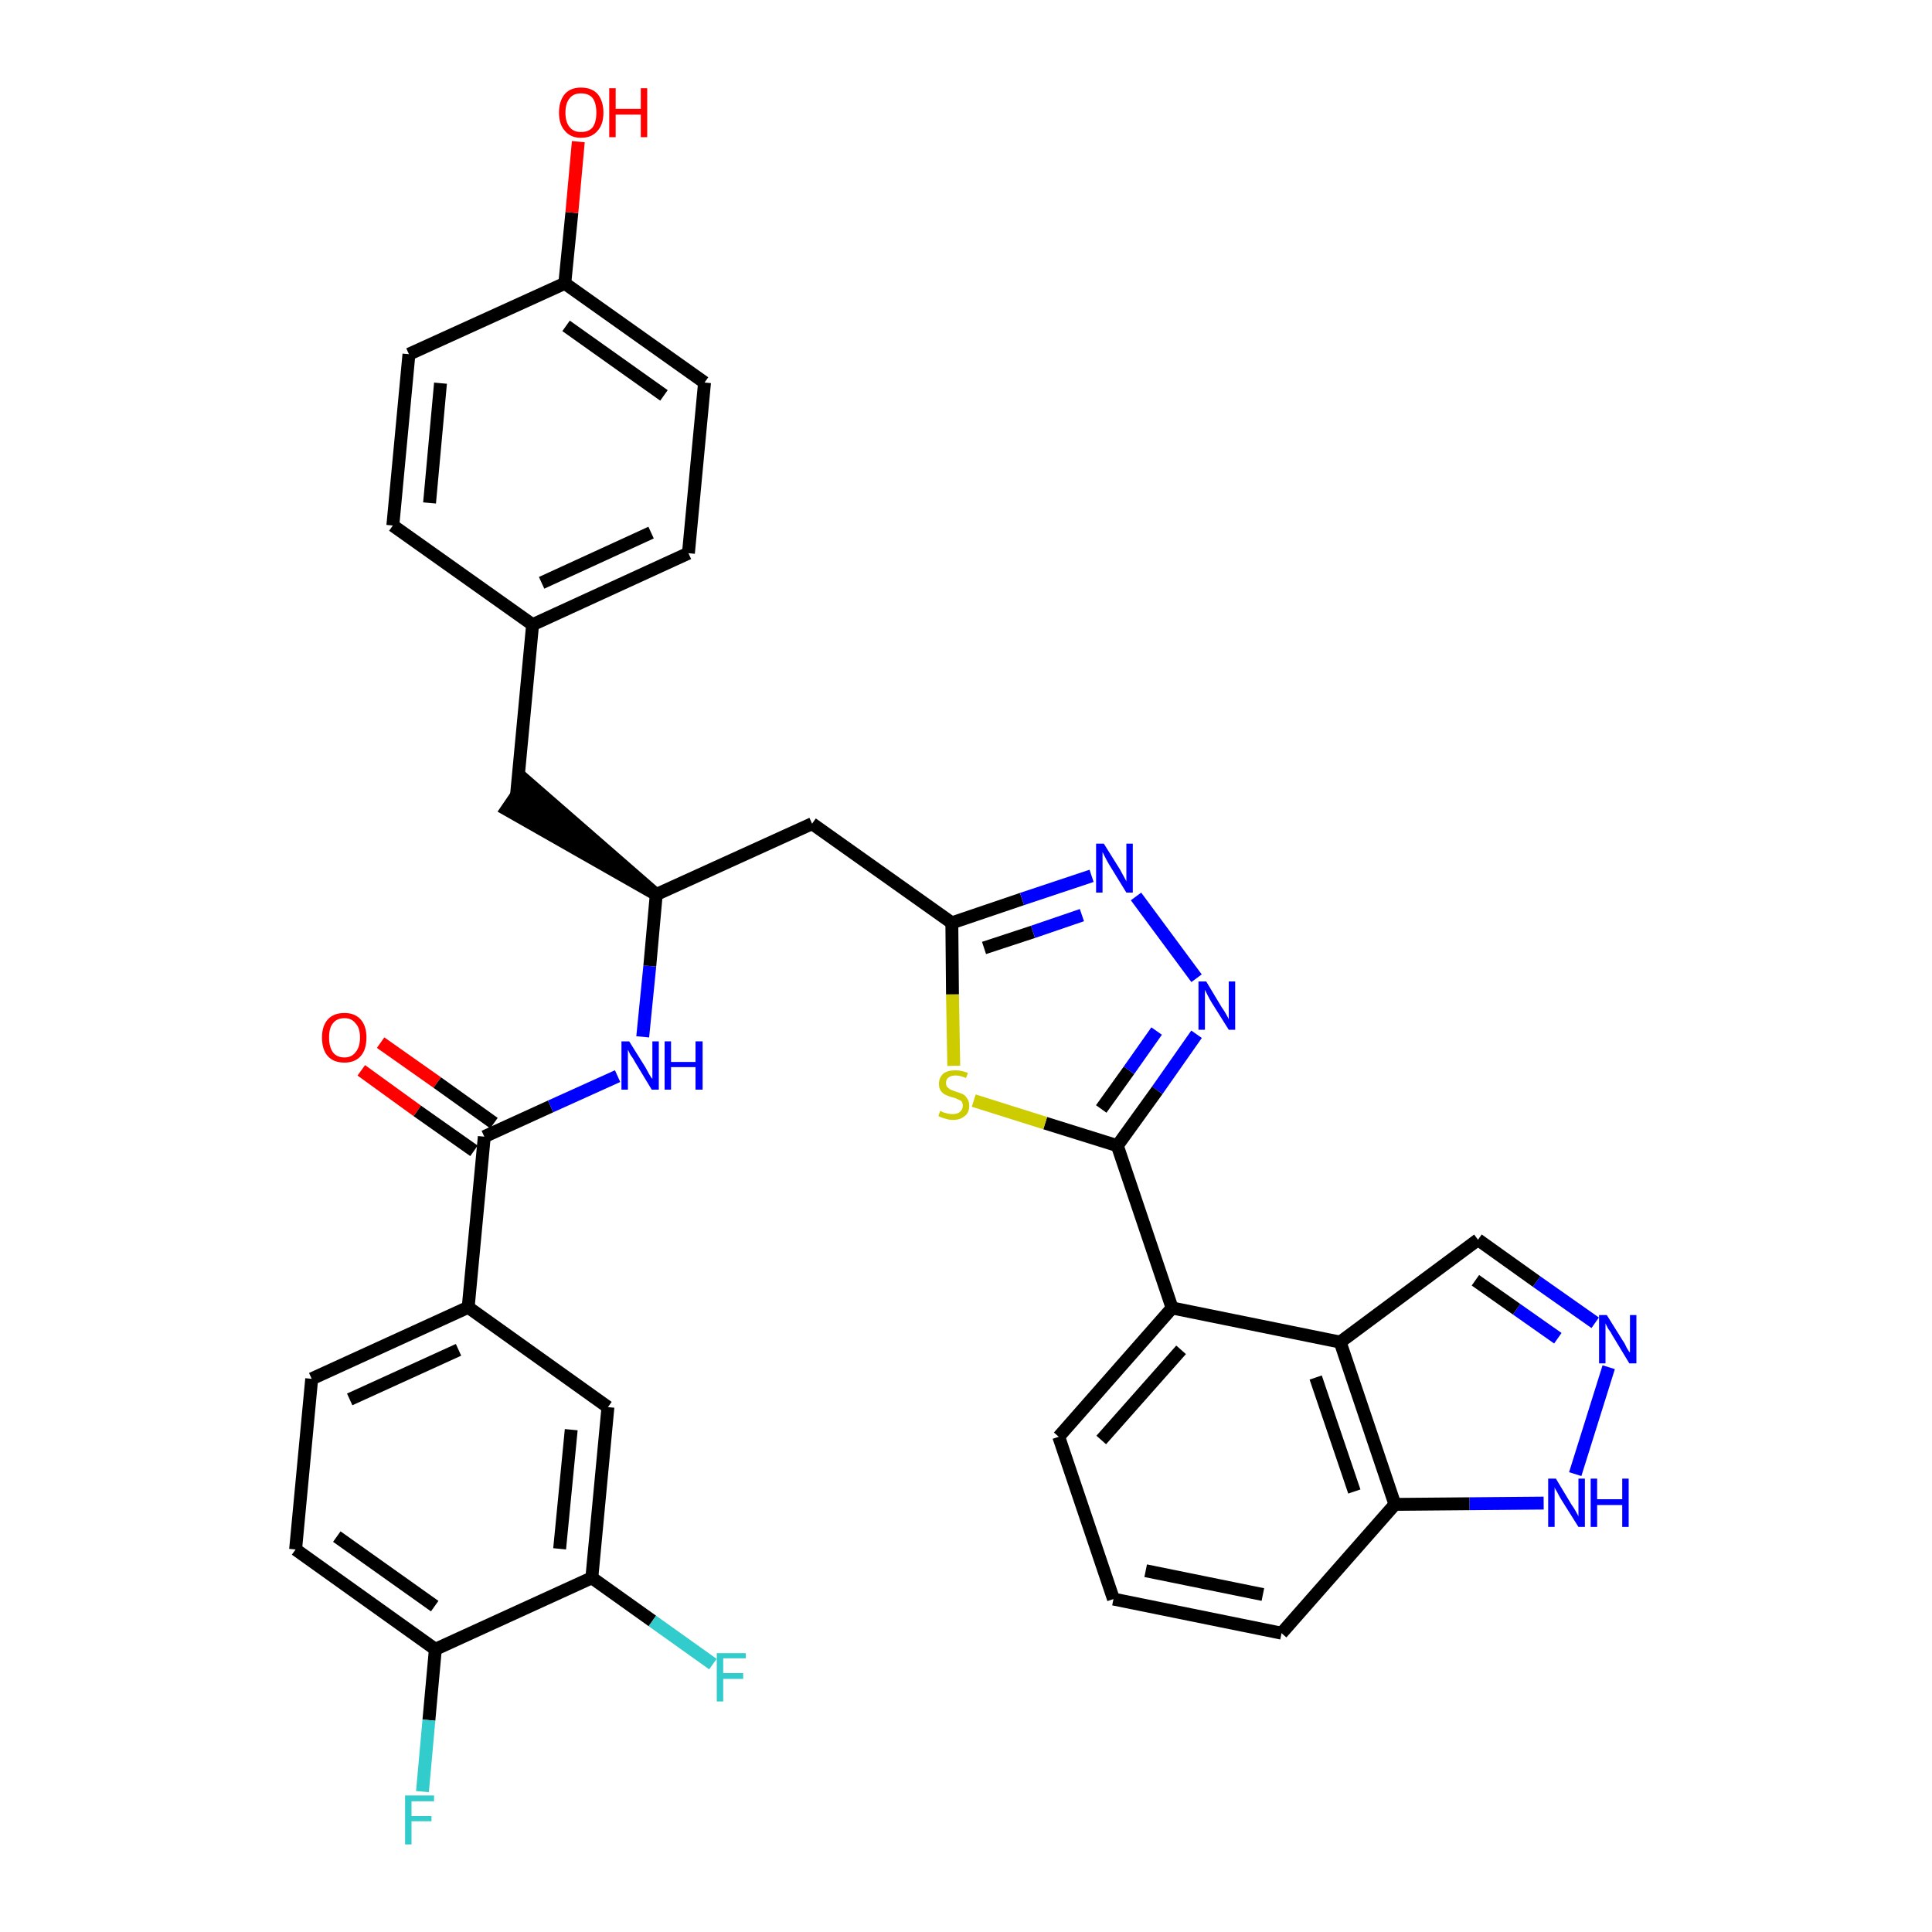 <?xml version='1.0' encoding='iso-8859-1'?>
<svg version='1.1' baseProfile='full'
              xmlns='http://www.w3.org/2000/svg'
                      xmlns:rdkit='http://www.rdkit.org/xml'
                      xmlns:xlink='http://www.w3.org/1999/xlink'
                  xml:space='preserve'
width='300px' height='300px' viewBox='0 0 300 300'>
<!-- END OF HEADER -->
<path class='bond-0 atom-0 atom-1' d='M 56.1,166.2 L 64.8,172.5' style='fill:none;fill-rule:evenodd;stroke:#FF0000;stroke-width:2.0px;stroke-linecap:butt;stroke-linejoin:miter;stroke-opacity:1' />
<path class='bond-0 atom-0 atom-1' d='M 64.8,172.5 L 73.6,178.7' style='fill:none;fill-rule:evenodd;stroke:#000000;stroke-width:2.0px;stroke-linecap:butt;stroke-linejoin:miter;stroke-opacity:1' />
<path class='bond-0 atom-0 atom-1' d='M 59.1,161.9 L 67.9,168.1' style='fill:none;fill-rule:evenodd;stroke:#FF0000;stroke-width:2.0px;stroke-linecap:butt;stroke-linejoin:miter;stroke-opacity:1' />
<path class='bond-0 atom-0 atom-1' d='M 67.9,168.1 L 76.7,174.4' style='fill:none;fill-rule:evenodd;stroke:#000000;stroke-width:2.0px;stroke-linecap:butt;stroke-linejoin:miter;stroke-opacity:1' />
<path class='bond-1 atom-1 atom-2' d='M 75.2,176.5 L 85.5,171.8' style='fill:none;fill-rule:evenodd;stroke:#000000;stroke-width:2.0px;stroke-linecap:butt;stroke-linejoin:miter;stroke-opacity:1' />
<path class='bond-1 atom-1 atom-2' d='M 85.5,171.8 L 95.9,167.1' style='fill:none;fill-rule:evenodd;stroke:#0000FF;stroke-width:2.0px;stroke-linecap:butt;stroke-linejoin:miter;stroke-opacity:1' />
<path class='bond-26 atom-1 atom-27' d='M 75.2,176.5 L 72.7,203.0' style='fill:none;fill-rule:evenodd;stroke:#000000;stroke-width:2.0px;stroke-linecap:butt;stroke-linejoin:miter;stroke-opacity:1' />
<path class='bond-2 atom-2 atom-3' d='M 99.8,161.0 L 100.9,150.0' style='fill:none;fill-rule:evenodd;stroke:#0000FF;stroke-width:2.0px;stroke-linecap:butt;stroke-linejoin:miter;stroke-opacity:1' />
<path class='bond-2 atom-2 atom-3' d='M 100.9,150.0 L 101.9,138.9' style='fill:none;fill-rule:evenodd;stroke:#000000;stroke-width:2.0px;stroke-linecap:butt;stroke-linejoin:miter;stroke-opacity:1' />
<path class='bond-3 atom-3 atom-4' d='M 101.9,138.9 L 81.7,121.3 L 78.7,125.7 Z' style='fill:#000000;fill-rule:evenodd;fill-opacity:1;stroke:#000000;stroke-width:2.0px;stroke-linecap:butt;stroke-linejoin:miter;stroke-opacity:1;' />
<path class='bond-11 atom-3 atom-12' d='M 101.9,138.9 L 126.1,127.9' style='fill:none;fill-rule:evenodd;stroke:#000000;stroke-width:2.0px;stroke-linecap:butt;stroke-linejoin:miter;stroke-opacity:1' />
<path class='bond-4 atom-4 atom-5' d='M 80.2,123.5 L 82.7,97.0' style='fill:none;fill-rule:evenodd;stroke:#000000;stroke-width:2.0px;stroke-linecap:butt;stroke-linejoin:miter;stroke-opacity:1' />
<path class='bond-5 atom-5 atom-6' d='M 82.7,97.0 L 106.9,85.9' style='fill:none;fill-rule:evenodd;stroke:#000000;stroke-width:2.0px;stroke-linecap:butt;stroke-linejoin:miter;stroke-opacity:1' />
<path class='bond-5 atom-5 atom-6' d='M 84.1,90.5 L 101.1,82.7' style='fill:none;fill-rule:evenodd;stroke:#000000;stroke-width:2.0px;stroke-linecap:butt;stroke-linejoin:miter;stroke-opacity:1' />
<path class='bond-34 atom-11 atom-5' d='M 61.0,81.6 L 82.7,97.0' style='fill:none;fill-rule:evenodd;stroke:#000000;stroke-width:2.0px;stroke-linecap:butt;stroke-linejoin:miter;stroke-opacity:1' />
<path class='bond-6 atom-6 atom-7' d='M 106.9,85.9 L 109.4,59.4' style='fill:none;fill-rule:evenodd;stroke:#000000;stroke-width:2.0px;stroke-linecap:butt;stroke-linejoin:miter;stroke-opacity:1' />
<path class='bond-7 atom-7 atom-8' d='M 109.4,59.4 L 87.7,44.0' style='fill:none;fill-rule:evenodd;stroke:#000000;stroke-width:2.0px;stroke-linecap:butt;stroke-linejoin:miter;stroke-opacity:1' />
<path class='bond-7 atom-7 atom-8' d='M 103.1,61.4 L 87.9,50.6' style='fill:none;fill-rule:evenodd;stroke:#000000;stroke-width:2.0px;stroke-linecap:butt;stroke-linejoin:miter;stroke-opacity:1' />
<path class='bond-8 atom-8 atom-9' d='M 87.7,44.0 L 88.8,33.0' style='fill:none;fill-rule:evenodd;stroke:#000000;stroke-width:2.0px;stroke-linecap:butt;stroke-linejoin:miter;stroke-opacity:1' />
<path class='bond-8 atom-8 atom-9' d='M 88.8,33.0 L 89.8,22.0' style='fill:none;fill-rule:evenodd;stroke:#FF0000;stroke-width:2.0px;stroke-linecap:butt;stroke-linejoin:miter;stroke-opacity:1' />
<path class='bond-9 atom-8 atom-10' d='M 87.7,44.0 L 63.5,55.0' style='fill:none;fill-rule:evenodd;stroke:#000000;stroke-width:2.0px;stroke-linecap:butt;stroke-linejoin:miter;stroke-opacity:1' />
<path class='bond-10 atom-10 atom-11' d='M 63.5,55.0 L 61.0,81.6' style='fill:none;fill-rule:evenodd;stroke:#000000;stroke-width:2.0px;stroke-linecap:butt;stroke-linejoin:miter;stroke-opacity:1' />
<path class='bond-10 atom-10 atom-11' d='M 68.4,59.5 L 66.7,78.1' style='fill:none;fill-rule:evenodd;stroke:#000000;stroke-width:2.0px;stroke-linecap:butt;stroke-linejoin:miter;stroke-opacity:1' />
<path class='bond-12 atom-12 atom-13' d='M 126.1,127.9 L 147.8,143.3' style='fill:none;fill-rule:evenodd;stroke:#000000;stroke-width:2.0px;stroke-linecap:butt;stroke-linejoin:miter;stroke-opacity:1' />
<path class='bond-13 atom-13 atom-14' d='M 147.8,143.3 L 158.7,139.6' style='fill:none;fill-rule:evenodd;stroke:#000000;stroke-width:2.0px;stroke-linecap:butt;stroke-linejoin:miter;stroke-opacity:1' />
<path class='bond-13 atom-13 atom-14' d='M 158.7,139.6 L 169.5,136.0' style='fill:none;fill-rule:evenodd;stroke:#0000FF;stroke-width:2.0px;stroke-linecap:butt;stroke-linejoin:miter;stroke-opacity:1' />
<path class='bond-13 atom-13 atom-14' d='M 152.8,147.2 L 160.4,144.7' style='fill:none;fill-rule:evenodd;stroke:#000000;stroke-width:2.0px;stroke-linecap:butt;stroke-linejoin:miter;stroke-opacity:1' />
<path class='bond-13 atom-13 atom-14' d='M 160.4,144.7 L 168.0,142.1' style='fill:none;fill-rule:evenodd;stroke:#0000FF;stroke-width:2.0px;stroke-linecap:butt;stroke-linejoin:miter;stroke-opacity:1' />
<path class='bond-35 atom-26 atom-13' d='M 148.1,165.5 L 147.9,154.4' style='fill:none;fill-rule:evenodd;stroke:#CCCC00;stroke-width:2.0px;stroke-linecap:butt;stroke-linejoin:miter;stroke-opacity:1' />
<path class='bond-35 atom-26 atom-13' d='M 147.9,154.4 L 147.8,143.3' style='fill:none;fill-rule:evenodd;stroke:#000000;stroke-width:2.0px;stroke-linecap:butt;stroke-linejoin:miter;stroke-opacity:1' />
<path class='bond-14 atom-14 atom-15' d='M 176.4,139.2 L 185.8,151.9' style='fill:none;fill-rule:evenodd;stroke:#0000FF;stroke-width:2.0px;stroke-linecap:butt;stroke-linejoin:miter;stroke-opacity:1' />
<path class='bond-15 atom-15 atom-16' d='M 185.8,160.6 L 179.7,169.3' style='fill:none;fill-rule:evenodd;stroke:#0000FF;stroke-width:2.0px;stroke-linecap:butt;stroke-linejoin:miter;stroke-opacity:1' />
<path class='bond-15 atom-15 atom-16' d='M 179.7,169.3 L 173.5,177.9' style='fill:none;fill-rule:evenodd;stroke:#000000;stroke-width:2.0px;stroke-linecap:butt;stroke-linejoin:miter;stroke-opacity:1' />
<path class='bond-15 atom-15 atom-16' d='M 179.6,160.1 L 175.3,166.2' style='fill:none;fill-rule:evenodd;stroke:#0000FF;stroke-width:2.0px;stroke-linecap:butt;stroke-linejoin:miter;stroke-opacity:1' />
<path class='bond-15 atom-15 atom-16' d='M 175.3,166.2 L 171.0,172.2' style='fill:none;fill-rule:evenodd;stroke:#000000;stroke-width:2.0px;stroke-linecap:butt;stroke-linejoin:miter;stroke-opacity:1' />
<path class='bond-16 atom-16 atom-17' d='M 173.5,177.9 L 182.0,203.1' style='fill:none;fill-rule:evenodd;stroke:#000000;stroke-width:2.0px;stroke-linecap:butt;stroke-linejoin:miter;stroke-opacity:1' />
<path class='bond-25 atom-16 atom-26' d='M 173.5,177.9 L 162.3,174.4' style='fill:none;fill-rule:evenodd;stroke:#000000;stroke-width:2.0px;stroke-linecap:butt;stroke-linejoin:miter;stroke-opacity:1' />
<path class='bond-25 atom-16 atom-26' d='M 162.3,174.4 L 151.2,170.9' style='fill:none;fill-rule:evenodd;stroke:#CCCC00;stroke-width:2.0px;stroke-linecap:butt;stroke-linejoin:miter;stroke-opacity:1' />
<path class='bond-17 atom-17 atom-18' d='M 182.0,203.1 L 164.4,223.1' style='fill:none;fill-rule:evenodd;stroke:#000000;stroke-width:2.0px;stroke-linecap:butt;stroke-linejoin:miter;stroke-opacity:1' />
<path class='bond-17 atom-17 atom-18' d='M 183.4,209.6 L 171.0,223.6' style='fill:none;fill-rule:evenodd;stroke:#000000;stroke-width:2.0px;stroke-linecap:butt;stroke-linejoin:miter;stroke-opacity:1' />
<path class='bond-37 atom-25 atom-17' d='M 208.1,208.4 L 182.0,203.1' style='fill:none;fill-rule:evenodd;stroke:#000000;stroke-width:2.0px;stroke-linecap:butt;stroke-linejoin:miter;stroke-opacity:1' />
<path class='bond-18 atom-18 atom-19' d='M 164.4,223.1 L 172.9,248.3' style='fill:none;fill-rule:evenodd;stroke:#000000;stroke-width:2.0px;stroke-linecap:butt;stroke-linejoin:miter;stroke-opacity:1' />
<path class='bond-19 atom-19 atom-20' d='M 172.9,248.3 L 199.0,253.6' style='fill:none;fill-rule:evenodd;stroke:#000000;stroke-width:2.0px;stroke-linecap:butt;stroke-linejoin:miter;stroke-opacity:1' />
<path class='bond-19 atom-19 atom-20' d='M 177.9,243.9 L 196.1,247.6' style='fill:none;fill-rule:evenodd;stroke:#000000;stroke-width:2.0px;stroke-linecap:butt;stroke-linejoin:miter;stroke-opacity:1' />
<path class='bond-20 atom-20 atom-21' d='M 199.0,253.6 L 216.6,233.6' style='fill:none;fill-rule:evenodd;stroke:#000000;stroke-width:2.0px;stroke-linecap:butt;stroke-linejoin:miter;stroke-opacity:1' />
<path class='bond-21 atom-21 atom-22' d='M 216.6,233.6 L 228.2,233.5' style='fill:none;fill-rule:evenodd;stroke:#000000;stroke-width:2.0px;stroke-linecap:butt;stroke-linejoin:miter;stroke-opacity:1' />
<path class='bond-21 atom-21 atom-22' d='M 228.2,233.5 L 239.7,233.4' style='fill:none;fill-rule:evenodd;stroke:#0000FF;stroke-width:2.0px;stroke-linecap:butt;stroke-linejoin:miter;stroke-opacity:1' />
<path class='bond-38 atom-25 atom-21' d='M 208.1,208.4 L 216.6,233.6' style='fill:none;fill-rule:evenodd;stroke:#000000;stroke-width:2.0px;stroke-linecap:butt;stroke-linejoin:miter;stroke-opacity:1' />
<path class='bond-38 atom-25 atom-21' d='M 204.3,213.9 L 210.3,231.6' style='fill:none;fill-rule:evenodd;stroke:#000000;stroke-width:2.0px;stroke-linecap:butt;stroke-linejoin:miter;stroke-opacity:1' />
<path class='bond-22 atom-22 atom-23' d='M 244.6,228.9 L 249.8,212.3' style='fill:none;fill-rule:evenodd;stroke:#0000FF;stroke-width:2.0px;stroke-linecap:butt;stroke-linejoin:miter;stroke-opacity:1' />
<path class='bond-23 atom-23 atom-24' d='M 247.7,205.4 L 238.6,199.0' style='fill:none;fill-rule:evenodd;stroke:#0000FF;stroke-width:2.0px;stroke-linecap:butt;stroke-linejoin:miter;stroke-opacity:1' />
<path class='bond-23 atom-23 atom-24' d='M 238.6,199.0 L 229.5,192.5' style='fill:none;fill-rule:evenodd;stroke:#000000;stroke-width:2.0px;stroke-linecap:butt;stroke-linejoin:miter;stroke-opacity:1' />
<path class='bond-23 atom-23 atom-24' d='M 241.9,207.8 L 235.5,203.3' style='fill:none;fill-rule:evenodd;stroke:#0000FF;stroke-width:2.0px;stroke-linecap:butt;stroke-linejoin:miter;stroke-opacity:1' />
<path class='bond-23 atom-23 atom-24' d='M 235.5,203.3 L 229.1,198.8' style='fill:none;fill-rule:evenodd;stroke:#000000;stroke-width:2.0px;stroke-linecap:butt;stroke-linejoin:miter;stroke-opacity:1' />
<path class='bond-24 atom-24 atom-25' d='M 229.5,192.5 L 208.1,208.4' style='fill:none;fill-rule:evenodd;stroke:#000000;stroke-width:2.0px;stroke-linecap:butt;stroke-linejoin:miter;stroke-opacity:1' />
<path class='bond-27 atom-27 atom-28' d='M 72.7,203.0 L 48.4,214.1' style='fill:none;fill-rule:evenodd;stroke:#000000;stroke-width:2.0px;stroke-linecap:butt;stroke-linejoin:miter;stroke-opacity:1' />
<path class='bond-27 atom-27 atom-28' d='M 71.2,209.6 L 54.3,217.3' style='fill:none;fill-rule:evenodd;stroke:#000000;stroke-width:2.0px;stroke-linecap:butt;stroke-linejoin:miter;stroke-opacity:1' />
<path class='bond-36 atom-34 atom-27' d='M 94.4,218.5 L 72.7,203.0' style='fill:none;fill-rule:evenodd;stroke:#000000;stroke-width:2.0px;stroke-linecap:butt;stroke-linejoin:miter;stroke-opacity:1' />
<path class='bond-28 atom-28 atom-29' d='M 48.4,214.1 L 45.9,240.6' style='fill:none;fill-rule:evenodd;stroke:#000000;stroke-width:2.0px;stroke-linecap:butt;stroke-linejoin:miter;stroke-opacity:1' />
<path class='bond-29 atom-29 atom-30' d='M 45.9,240.6 L 67.6,256.1' style='fill:none;fill-rule:evenodd;stroke:#000000;stroke-width:2.0px;stroke-linecap:butt;stroke-linejoin:miter;stroke-opacity:1' />
<path class='bond-29 atom-29 atom-30' d='M 52.3,238.6 L 67.5,249.4' style='fill:none;fill-rule:evenodd;stroke:#000000;stroke-width:2.0px;stroke-linecap:butt;stroke-linejoin:miter;stroke-opacity:1' />
<path class='bond-30 atom-30 atom-31' d='M 67.6,256.1 L 66.6,267.1' style='fill:none;fill-rule:evenodd;stroke:#000000;stroke-width:2.0px;stroke-linecap:butt;stroke-linejoin:miter;stroke-opacity:1' />
<path class='bond-30 atom-30 atom-31' d='M 66.6,267.1 L 65.6,278.2' style='fill:none;fill-rule:evenodd;stroke:#33CCCC;stroke-width:2.0px;stroke-linecap:butt;stroke-linejoin:miter;stroke-opacity:1' />
<path class='bond-31 atom-30 atom-32' d='M 67.6,256.1 L 91.9,245.0' style='fill:none;fill-rule:evenodd;stroke:#000000;stroke-width:2.0px;stroke-linecap:butt;stroke-linejoin:miter;stroke-opacity:1' />
<path class='bond-32 atom-32 atom-33' d='M 91.9,245.0 L 101.3,251.7' style='fill:none;fill-rule:evenodd;stroke:#000000;stroke-width:2.0px;stroke-linecap:butt;stroke-linejoin:miter;stroke-opacity:1' />
<path class='bond-32 atom-32 atom-33' d='M 101.3,251.7 L 110.7,258.4' style='fill:none;fill-rule:evenodd;stroke:#33CCCC;stroke-width:2.0px;stroke-linecap:butt;stroke-linejoin:miter;stroke-opacity:1' />
<path class='bond-33 atom-32 atom-34' d='M 91.9,245.0 L 94.4,218.5' style='fill:none;fill-rule:evenodd;stroke:#000000;stroke-width:2.0px;stroke-linecap:butt;stroke-linejoin:miter;stroke-opacity:1' />
<path class='bond-33 atom-32 atom-34' d='M 86.9,240.5 L 88.7,222.0' style='fill:none;fill-rule:evenodd;stroke:#000000;stroke-width:2.0px;stroke-linecap:butt;stroke-linejoin:miter;stroke-opacity:1' />
<path  class='atom-0' d='M 50.0 161.1
Q 50.0 159.3, 50.9 158.3
Q 51.8 157.3, 53.5 157.3
Q 55.1 157.3, 56.0 158.3
Q 56.9 159.3, 56.9 161.1
Q 56.9 163.0, 56.0 164.0
Q 55.1 165.0, 53.5 165.0
Q 51.8 165.0, 50.9 164.0
Q 50.0 163.0, 50.0 161.1
M 53.5 164.2
Q 54.6 164.2, 55.2 163.4
Q 55.9 162.6, 55.9 161.1
Q 55.9 159.6, 55.2 158.9
Q 54.6 158.1, 53.5 158.1
Q 52.3 158.1, 51.7 158.9
Q 51.1 159.6, 51.1 161.1
Q 51.1 162.6, 51.7 163.4
Q 52.3 164.2, 53.5 164.2
' fill='#FF0000'/>
<path  class='atom-2' d='M 97.7 161.7
L 100.2 165.7
Q 100.4 166.1, 100.8 166.8
Q 101.2 167.5, 101.3 167.5
L 101.3 161.7
L 102.3 161.7
L 102.3 169.2
L 101.2 169.2
L 98.6 164.9
Q 98.3 164.3, 97.9 163.8
Q 97.6 163.2, 97.5 163.0
L 97.5 169.2
L 96.5 169.2
L 96.5 161.7
L 97.7 161.7
' fill='#0000FF'/>
<path  class='atom-2' d='M 103.2 161.7
L 104.2 161.7
L 104.2 164.9
L 108.0 164.9
L 108.0 161.7
L 109.1 161.7
L 109.1 169.2
L 108.0 169.2
L 108.0 165.7
L 104.2 165.7
L 104.2 169.2
L 103.2 169.2
L 103.2 161.7
' fill='#0000FF'/>
<path  class='atom-9' d='M 86.8 17.5
Q 86.8 15.7, 87.7 14.6
Q 88.6 13.6, 90.2 13.6
Q 91.9 13.6, 92.8 14.6
Q 93.7 15.7, 93.7 17.5
Q 93.7 19.3, 92.8 20.3
Q 91.9 21.4, 90.2 21.4
Q 88.6 21.4, 87.7 20.3
Q 86.8 19.3, 86.8 17.5
M 90.2 20.5
Q 91.4 20.5, 92.0 19.8
Q 92.6 19.0, 92.6 17.5
Q 92.6 16.0, 92.0 15.2
Q 91.4 14.5, 90.2 14.5
Q 89.1 14.5, 88.5 15.2
Q 87.8 16.0, 87.8 17.5
Q 87.8 19.0, 88.5 19.8
Q 89.1 20.5, 90.2 20.5
' fill='#FF0000'/>
<path  class='atom-9' d='M 94.6 13.7
L 95.6 13.7
L 95.6 16.9
L 99.5 16.9
L 99.5 13.7
L 100.5 13.7
L 100.5 21.3
L 99.5 21.3
L 99.5 17.8
L 95.6 17.8
L 95.6 21.3
L 94.6 21.3
L 94.6 13.7
' fill='#FF0000'/>
<path  class='atom-14' d='M 171.4 131.0
L 173.9 135.0
Q 174.1 135.4, 174.5 136.1
Q 174.9 136.8, 174.9 136.9
L 174.9 131.0
L 175.9 131.0
L 175.9 138.6
L 174.9 138.6
L 172.2 134.2
Q 171.9 133.7, 171.6 133.1
Q 171.3 132.5, 171.2 132.3
L 171.2 138.6
L 170.2 138.6
L 170.2 131.0
L 171.4 131.0
' fill='#0000FF'/>
<path  class='atom-15' d='M 187.3 152.4
L 189.7 156.4
Q 190.0 156.8, 190.4 157.5
Q 190.8 158.2, 190.8 158.3
L 190.8 152.4
L 191.8 152.4
L 191.8 159.9
L 190.8 159.9
L 188.1 155.6
Q 187.8 155.1, 187.5 154.5
Q 187.2 153.9, 187.1 153.7
L 187.1 159.9
L 186.1 159.9
L 186.1 152.4
L 187.3 152.4
' fill='#0000FF'/>
<path  class='atom-22' d='M 241.6 229.6
L 244.0 233.6
Q 244.3 234.0, 244.7 234.7
Q 245.1 235.4, 245.1 235.5
L 245.1 229.6
L 246.1 229.6
L 246.1 237.1
L 245.1 237.1
L 242.4 232.8
Q 242.1 232.3, 241.8 231.7
Q 241.4 231.1, 241.4 230.9
L 241.4 237.1
L 240.4 237.1
L 240.4 229.6
L 241.6 229.6
' fill='#0000FF'/>
<path  class='atom-22' d='M 247.0 229.6
L 248.0 229.6
L 248.0 232.8
L 251.9 232.8
L 251.9 229.6
L 252.9 229.6
L 252.9 237.1
L 251.9 237.1
L 251.9 233.7
L 248.0 233.7
L 248.0 237.1
L 247.0 237.1
L 247.0 229.6
' fill='#0000FF'/>
<path  class='atom-23' d='M 249.5 204.2
L 252.0 208.2
Q 252.3 208.6, 252.6 209.3
Q 253.0 210.0, 253.1 210.0
L 253.1 204.2
L 254.1 204.2
L 254.1 211.7
L 253.0 211.7
L 250.4 207.4
Q 250.1 206.8, 249.7 206.3
Q 249.4 205.7, 249.3 205.5
L 249.3 211.7
L 248.3 211.7
L 248.3 204.2
L 249.5 204.2
' fill='#0000FF'/>
<path  class='atom-26' d='M 146.0 172.5
Q 146.1 172.5, 146.4 172.7
Q 146.8 172.8, 147.1 172.9
Q 147.5 173.0, 147.9 173.0
Q 148.6 173.0, 149.0 172.7
Q 149.5 172.3, 149.5 171.7
Q 149.5 171.3, 149.3 171.0
Q 149.0 170.8, 148.7 170.7
Q 148.4 170.5, 147.9 170.4
Q 147.2 170.2, 146.8 170.0
Q 146.4 169.8, 146.1 169.4
Q 145.8 169.0, 145.8 168.3
Q 145.8 167.3, 146.5 166.7
Q 147.1 166.2, 148.4 166.2
Q 149.3 166.2, 150.3 166.6
L 150.0 167.4
Q 149.1 167.0, 148.4 167.0
Q 147.7 167.0, 147.3 167.3
Q 146.9 167.6, 146.9 168.1
Q 146.9 168.6, 147.1 168.8
Q 147.3 169.0, 147.6 169.2
Q 147.9 169.3, 148.4 169.5
Q 149.1 169.7, 149.5 169.9
Q 149.9 170.1, 150.2 170.6
Q 150.5 171.0, 150.5 171.7
Q 150.5 172.8, 149.8 173.3
Q 149.1 173.9, 148.0 173.9
Q 147.3 173.9, 146.8 173.7
Q 146.3 173.6, 145.7 173.3
L 146.0 172.5
' fill='#CCCC00'/>
<path  class='atom-31' d='M 62.9 278.8
L 67.4 278.8
L 67.4 279.7
L 63.9 279.7
L 63.9 282.0
L 67.0 282.0
L 67.0 282.8
L 63.9 282.8
L 63.9 286.4
L 62.9 286.4
L 62.9 278.8
' fill='#33CCCC'/>
<path  class='atom-33' d='M 111.3 256.7
L 115.8 256.7
L 115.8 257.5
L 112.3 257.5
L 112.3 259.8
L 115.4 259.8
L 115.4 260.7
L 112.3 260.7
L 112.3 264.2
L 111.3 264.2
L 111.3 256.7
' fill='#33CCCC'/>
</svg>
